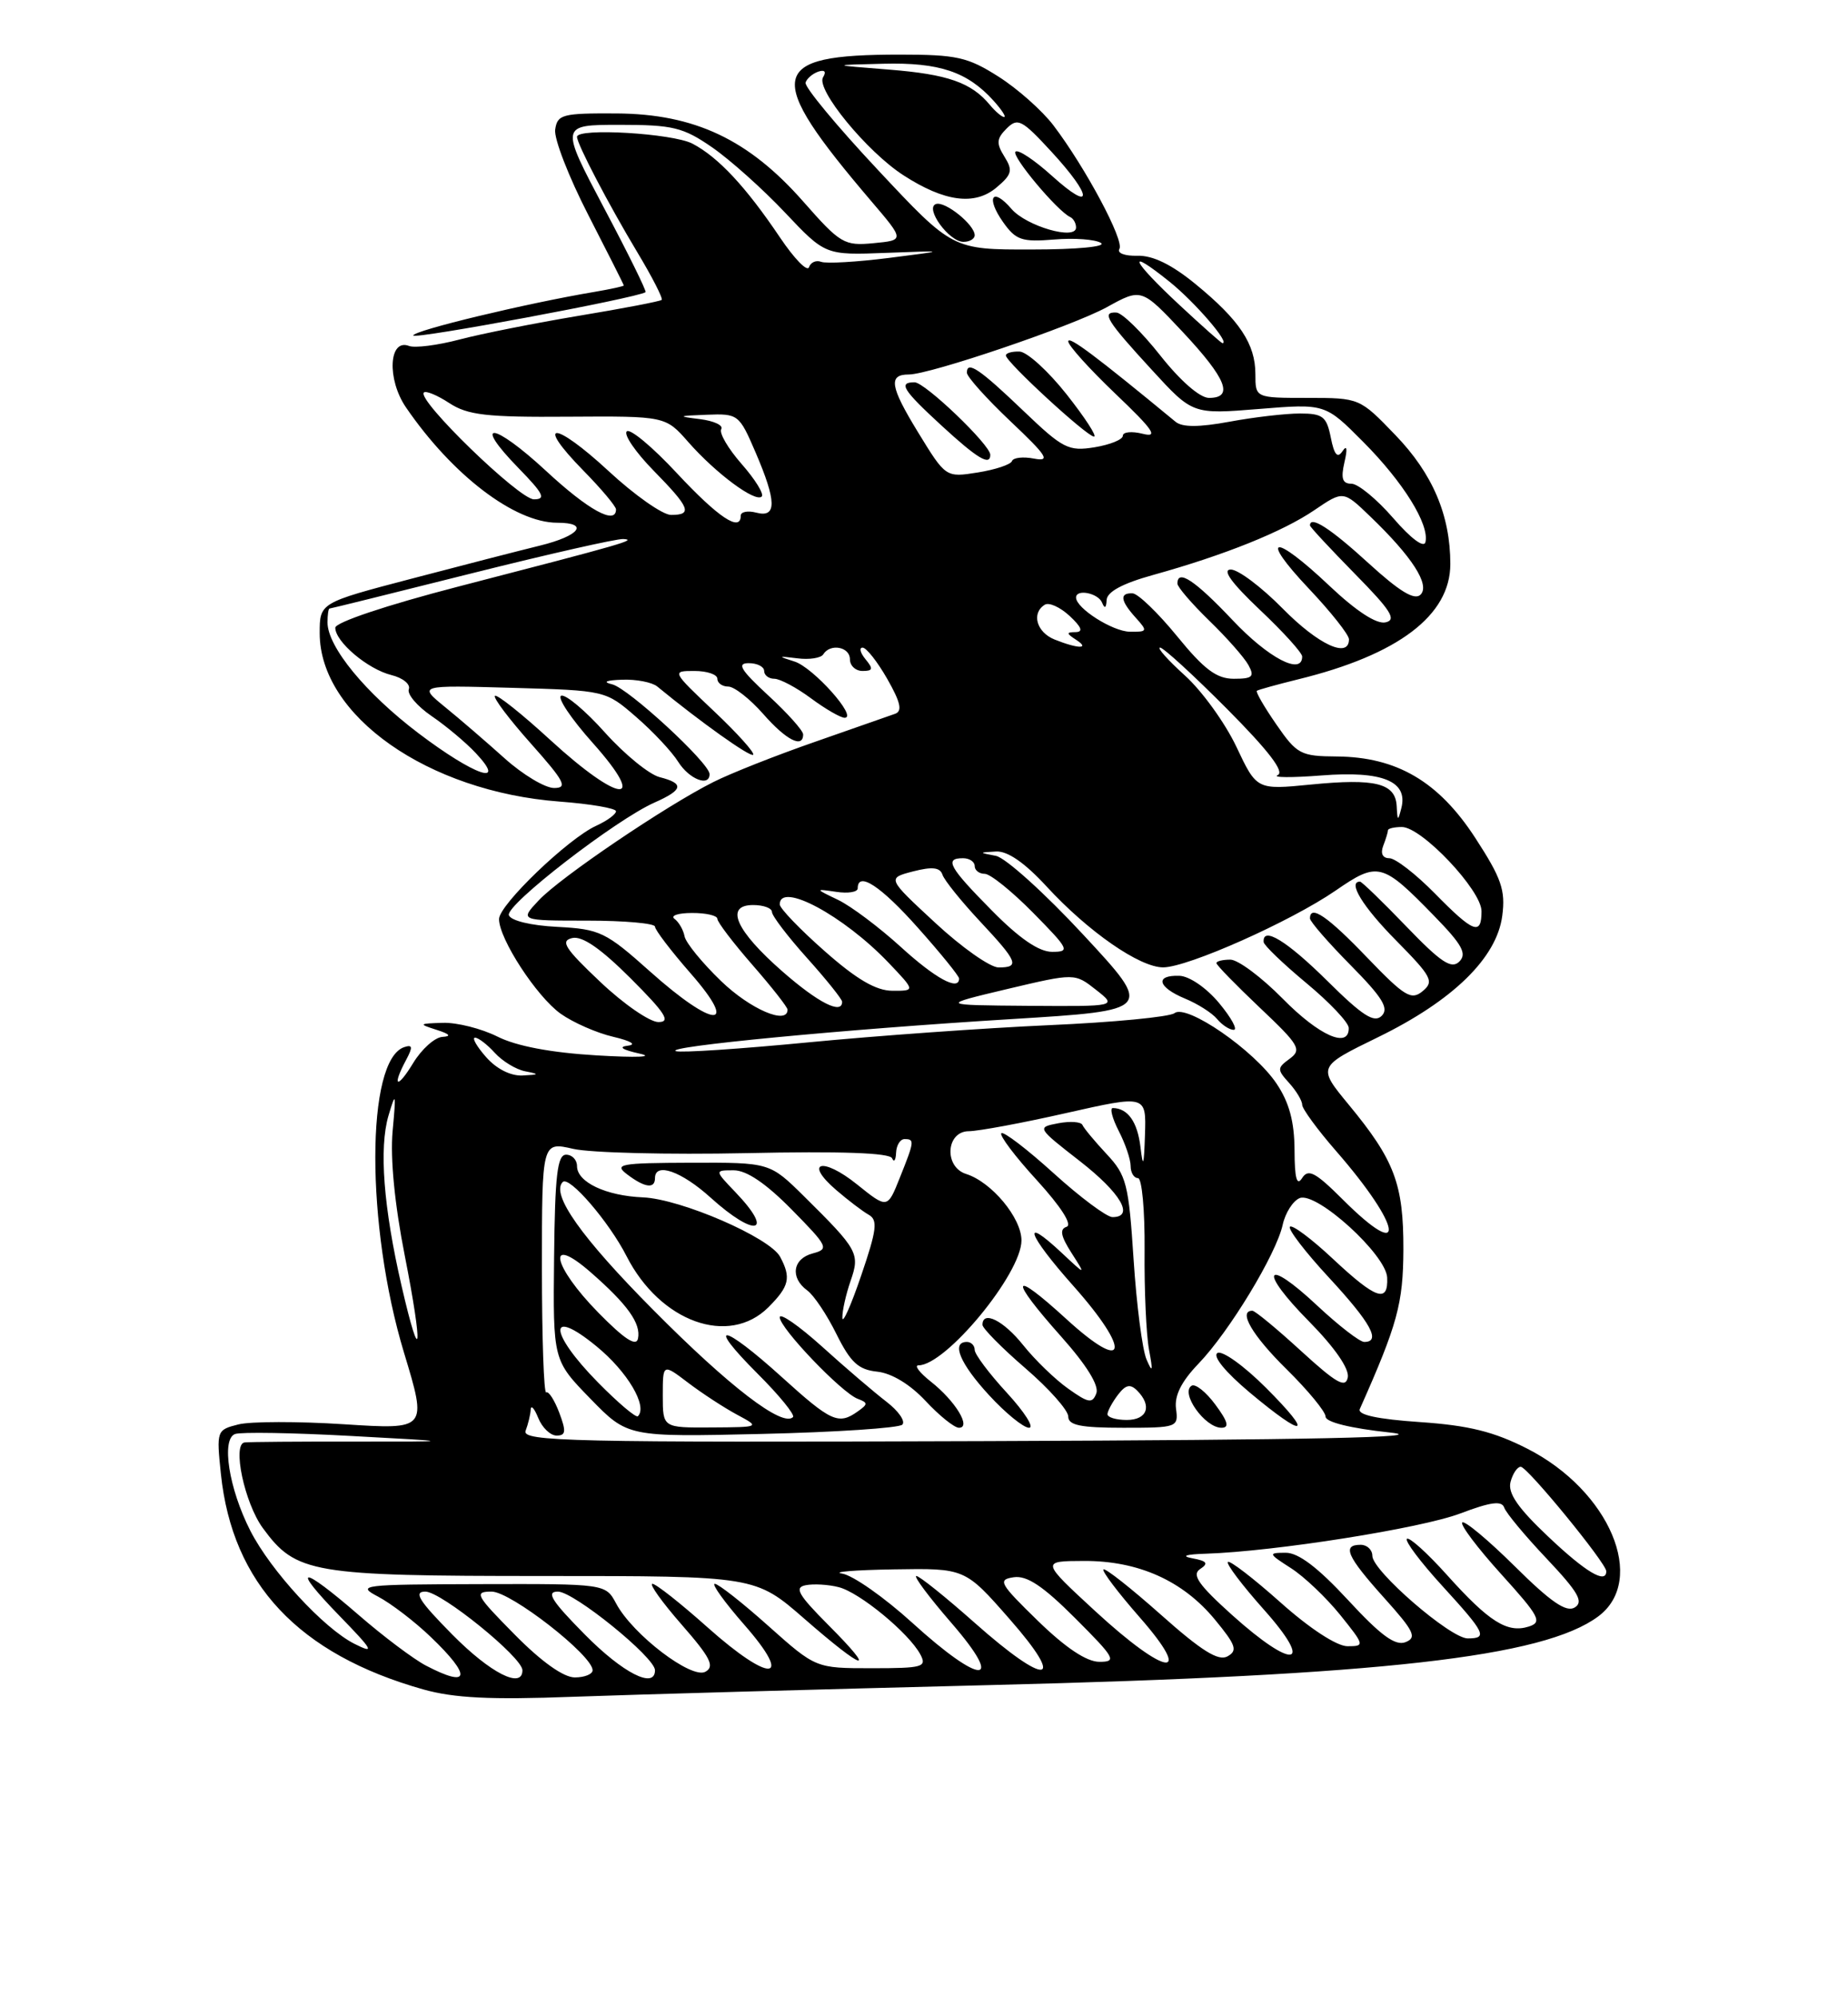<?xml version="1.0" encoding="UTF-8" standalone="no"?>
<!DOCTYPE svg PUBLIC "-//W3C//DTD SVG 1.1//EN" "http://www.w3.org/Graphics/SVG/1.1/DTD/svg11.dtd" >
<svg xmlns="http://www.w3.org/2000/svg" xmlns:xlink="http://www.w3.org/1999/xlink" version="1.1" viewBox="0 0 237 256">
 <g >
 <path fill="currentColor"
d=" M 127.00 215.98 C 177.21 214.74 197.95 212.40 204.97 207.18 C 211.26 202.50 206.43 191.06 195.89 185.69 C 191.59 183.50 188.38 182.70 182.09 182.27 C 176.66 181.90 174.06 181.34 174.39 180.60 C 179.23 169.73 179.95 167.09 179.98 160.15 C 180.00 151.77 178.85 148.70 172.97 141.59 C 168.96 136.73 168.96 136.73 176.73 132.94 C 186.36 128.24 191.96 122.76 192.66 117.38 C 193.09 114.09 192.56 112.57 189.20 107.40 C 184.50 100.17 179.14 97.02 171.43 96.96 C 166.81 96.93 166.32 96.67 163.69 92.86 C 162.14 90.62 161.01 88.68 161.19 88.54 C 161.36 88.41 163.74 87.75 166.49 87.07 C 179.32 83.93 186.00 78.87 186.00 72.29 C 186.00 66.04 183.73 60.71 178.95 55.76 C 174.38 51.01 174.35 51.00 167.68 51.00 C 161.00 51.00 161.00 51.00 161.00 47.96 C 161.00 44.09 158.98 41.04 153.32 36.41 C 150.27 33.91 147.85 32.73 145.88 32.78 C 144.25 32.83 143.23 32.44 143.56 31.90 C 144.21 30.84 139.21 21.48 135.10 16.07 C 133.67 14.19 130.50 11.37 128.05 9.82 C 124.10 7.31 122.69 7.00 115.37 7.00 C 98.38 7.00 97.89 9.54 111.75 25.80 C 116.01 30.79 116.01 30.79 112.03 31.17 C 108.27 31.53 107.77 31.24 103.03 25.85 C 96.01 17.87 89.07 14.60 79.06 14.54 C 72.11 14.50 71.48 14.67 71.20 16.61 C 71.03 17.77 72.95 22.70 75.45 27.56 C 77.95 32.43 80.00 36.49 80.00 36.59 C 80.00 36.69 78.31 37.06 76.25 37.41 C 67.50 38.88 53.00 42.37 53.00 43.00 C 53.00 43.54 81.67 38.20 82.79 37.45 C 82.95 37.34 80.55 32.47 77.45 26.63 C 71.83 16.00 71.83 16.00 79.48 16.00 C 86.29 16.00 87.61 16.32 91.32 18.88 C 93.62 20.47 97.83 24.23 100.67 27.24 C 105.84 32.71 105.84 32.71 113.67 32.41 C 121.50 32.11 121.50 32.11 114.00 33.06 C 109.88 33.58 105.97 33.81 105.31 33.56 C 104.66 33.31 103.96 33.63 103.75 34.25 C 103.54 34.88 101.87 33.17 100.04 30.45 C 95.65 23.93 92.11 20.14 88.80 18.41 C 86.26 17.09 74.00 16.36 74.00 17.54 C 74.00 18.46 78.05 26.20 81.72 32.31 C 83.64 35.50 85.05 38.26 84.86 38.44 C 84.66 38.62 79.89 39.54 74.26 40.47 C 68.63 41.41 61.72 42.78 58.92 43.52 C 56.11 44.26 53.20 44.63 52.45 44.34 C 49.86 43.35 49.60 48.61 52.06 52.21 C 58.01 60.90 66.01 67.00 71.46 67.00 C 75.62 67.00 74.35 68.68 69.25 69.93 C 66.64 70.57 59.21 72.48 52.75 74.18 C 41.00 77.26 41.00 77.26 41.00 81.15 C 41.00 91.72 54.87 101.46 71.75 102.74 C 75.74 103.04 79.00 103.60 79.00 103.98 C 79.00 104.37 77.86 105.20 76.46 105.84 C 72.86 107.48 64.00 115.98 64.00 117.80 C 64.00 120.34 68.82 127.73 71.90 129.93 C 73.49 131.06 76.53 132.40 78.65 132.89 C 80.94 133.43 81.69 133.89 80.50 134.03 C 79.25 134.18 79.81 134.55 82.00 135.04 C 84.03 135.48 81.71 135.58 76.50 135.27 C 70.64 134.92 66.21 134.08 63.79 132.86 C 61.75 131.84 58.60 131.04 56.79 131.10 C 53.69 131.19 53.64 131.25 56.00 132.00 C 57.69 132.54 57.93 132.83 56.74 132.90 C 55.76 132.96 54.08 134.46 52.99 136.25 C 50.91 139.67 50.22 139.33 52.10 135.82 C 52.96 134.20 52.91 133.86 51.85 134.21 C 46.91 135.83 46.89 157.10 51.81 173.37 C 54.80 183.24 54.80 183.24 44.11 182.55 C 38.22 182.17 32.14 182.18 30.58 182.57 C 27.79 183.27 27.75 183.37 28.33 188.93 C 29.80 202.98 38.29 212.02 54.26 216.53 C 58.24 217.65 62.88 217.88 73.50 217.48 C 81.20 217.20 105.28 216.52 127.00 215.98 Z  M 54.64 213.49 C 53.06 212.67 49.17 209.75 46.00 207.00 C 38.53 200.53 37.20 200.59 43.54 207.11 C 47.88 211.58 48.12 212.03 45.45 210.69 C 41.52 208.71 34.72 201.33 32.10 196.19 C 29.35 190.80 28.35 184.45 30.15 183.80 C 30.89 183.53 37.58 183.64 45.00 184.05 C 58.50 184.78 58.50 184.78 45.50 184.77 C 38.35 184.76 32.00 184.81 31.38 184.88 C 29.75 185.06 31.35 192.64 33.71 195.86 C 37.96 201.66 39.93 202.00 69.69 202.00 C 96.87 202.00 96.87 202.00 103.18 207.50 C 110.92 214.25 112.62 214.68 106.22 208.27 C 102.36 204.39 101.83 203.47 103.33 203.18 C 104.34 202.98 106.24 203.09 107.56 203.43 C 110.24 204.10 116.56 209.31 118.03 212.05 C 118.89 213.67 118.36 213.82 111.80 213.82 C 104.62 213.82 104.62 213.82 98.56 208.42 C 95.23 205.44 92.13 203.01 91.67 203.00 C 91.22 203.00 92.92 205.36 95.45 208.25 C 101.88 215.58 98.84 215.80 90.74 208.58 C 87.31 205.52 84.13 203.01 83.67 203.00 C 83.22 203.00 84.90 205.35 87.41 208.22 C 91.11 212.45 91.69 213.59 90.47 214.27 C 88.70 215.27 81.14 209.51 79.02 205.53 C 77.66 203.00 77.66 203.00 61.58 203.04 C 46.33 203.08 45.66 203.16 48.50 204.65 C 50.15 205.52 53.19 207.84 55.25 209.82 C 60.53 214.87 60.27 216.43 54.64 213.49 Z  M 58.00 209.50 C 53.73 205.18 52.99 204.00 54.55 204.00 C 56.59 204.00 67.00 212.43 67.00 214.08 C 67.00 216.54 62.89 214.45 58.00 209.50 Z  M 66.00 209.50 C 61.00 204.44 60.76 204.00 63.05 204.00 C 65.51 204.00 76.00 212.17 76.00 214.08 C 76.00 214.58 74.97 215.00 73.72 215.00 C 72.27 215.00 69.43 212.98 66.00 209.50 Z  M 75.00 209.50 C 70.73 205.18 69.99 204.00 71.55 204.00 C 73.59 204.00 84.00 212.43 84.00 214.08 C 84.00 216.54 79.89 214.45 75.00 209.50 Z  M 117.00 208.00 C 113.42 204.75 109.38 201.91 108.00 201.69 C 106.62 201.48 109.61 201.23 114.63 201.15 C 123.76 201.00 123.76 201.00 129.46 207.50 C 136.88 215.95 134.29 216.24 125.00 208.00 C 121.28 204.70 117.91 202.00 117.52 202.00 C 117.12 202.00 119.14 204.70 122.00 208.00 C 129.00 216.07 125.88 216.08 117.00 208.00 Z  M 133.11 207.75 C 128.18 202.95 127.91 202.47 130.01 202.16 C 131.70 201.91 133.77 203.29 137.89 207.41 C 143.01 212.53 143.27 213.00 140.99 213.00 C 139.34 212.99 136.68 211.22 133.11 207.75 Z  M 140.50 206.54 C 133.50 200.09 133.50 200.09 139.00 200.07 C 145.98 200.04 151.70 202.60 155.81 207.59 C 158.51 210.86 158.75 211.56 157.42 212.30 C 156.26 212.95 154.09 211.60 148.89 206.97 C 145.05 203.56 141.73 200.94 141.51 201.16 C 141.30 201.37 143.38 204.12 146.14 207.27 C 153.25 215.38 149.59 214.90 140.50 206.54 Z  M 158.00 206.99 C 153.69 203.11 152.81 201.84 153.91 201.11 C 155.02 200.38 154.80 200.08 152.91 199.73 C 151.40 199.44 152.07 199.22 154.70 199.14 C 163.51 198.85 182.30 195.88 187.29 193.98 C 191.17 192.51 192.60 192.32 192.91 193.23 C 193.13 193.90 195.59 196.86 198.37 199.79 C 202.41 204.07 203.12 205.31 201.96 206.03 C 200.88 206.70 198.90 205.35 194.28 200.77 C 190.85 197.38 187.82 194.85 187.53 195.14 C 187.24 195.43 189.49 198.41 192.52 201.76 C 197.45 207.20 197.82 207.92 196.06 208.48 C 193.31 209.35 190.98 207.89 185.59 201.89 C 183.04 199.05 180.71 196.95 180.43 197.24 C 180.15 197.52 182.19 200.23 184.96 203.26 C 190.51 209.33 190.83 210.00 188.23 210.00 C 186.01 210.00 176.00 201.34 176.00 199.42 C 176.00 198.64 175.32 198.00 174.50 198.00 C 172.07 198.00 172.73 199.48 177.50 204.79 C 181.36 209.08 181.75 209.89 180.25 210.48 C 178.94 210.99 177.07 209.62 172.88 205.08 C 169.00 200.89 166.51 199.01 164.88 199.02 C 162.61 199.03 162.64 199.12 165.57 201.00 C 167.26 202.08 170.09 204.78 171.87 206.98 C 175.02 210.90 175.04 211.00 172.80 211.00 C 171.43 210.99 167.96 208.73 164.20 205.37 C 160.74 202.29 157.71 199.96 157.47 200.20 C 157.23 200.44 159.31 203.19 162.10 206.32 C 168.64 213.66 165.91 214.10 158.00 206.99 Z  M 198.55 196.95 C 194.67 193.29 193.35 191.38 193.72 189.95 C 194.00 188.88 194.59 188.00 195.03 188.00 C 195.88 188.00 206.00 200.36 206.00 201.39 C 206.00 203.08 203.35 201.50 198.55 196.95 Z  M 67.41 183.38 C 67.73 182.53 68.03 181.31 68.06 180.67 C 68.10 180.03 68.53 180.51 69.03 181.75 C 69.53 182.99 70.59 184.00 71.38 184.00 C 72.57 184.00 72.63 183.47 71.72 181.06 C 71.11 179.45 70.36 178.28 70.05 178.47 C 69.75 178.66 69.50 171.50 69.50 162.57 C 69.50 146.33 69.50 146.33 73.50 147.25 C 75.70 147.76 85.71 148.01 95.74 147.80 C 107.81 147.54 114.12 147.76 114.41 148.46 C 114.65 149.03 114.88 148.71 114.92 147.75 C 114.96 146.79 115.45 146.00 116.00 146.00 C 117.31 146.00 117.28 146.26 115.40 150.95 C 113.81 154.94 113.81 154.94 109.90 151.80 C 105.47 148.24 103.03 148.91 107.24 152.53 C 108.75 153.83 110.63 155.26 111.41 155.70 C 112.60 156.37 112.45 157.62 110.44 163.50 C 109.13 167.35 108.04 169.78 108.03 168.90 C 108.01 168.02 108.49 165.90 109.08 164.19 C 110.31 160.66 110.06 160.20 103.11 153.33 C 98.72 149.00 98.72 149.00 88.61 149.03 C 79.50 149.06 78.69 149.21 80.44 150.53 C 82.70 152.24 84.00 152.41 84.00 151.00 C 84.00 148.93 87.39 150.12 91.13 153.50 C 96.86 158.68 99.41 158.12 94.31 152.80 C 91.63 150.00 91.63 150.00 94.10 150.00 C 95.75 150.00 98.23 151.68 101.53 155.03 C 106.20 159.77 106.35 160.09 104.24 160.65 C 101.66 161.32 101.29 163.76 103.53 165.40 C 104.37 166.01 106.06 168.53 107.28 171.01 C 109.09 174.64 110.09 175.56 112.51 175.81 C 114.36 176.01 116.72 177.44 118.70 179.56 C 120.46 181.45 122.39 183.00 122.98 183.00 C 124.62 183.00 122.51 179.55 119.37 177.08 C 117.92 175.93 117.21 175.00 117.79 175.00 C 121.30 175.00 131.00 163.25 131.00 158.99 C 131.00 156.10 127.17 151.50 123.90 150.47 C 121.03 149.56 121.32 145.00 124.25 144.99 C 125.49 144.98 131.11 143.94 136.75 142.66 C 147.00 140.35 147.00 140.35 146.84 145.42 C 146.71 149.47 146.59 149.79 146.26 147.01 C 145.87 143.78 144.64 142.05 142.72 142.02 C 142.30 142.01 142.64 143.33 143.47 144.95 C 144.31 146.57 145.00 148.60 145.00 149.45 C 145.00 150.30 145.42 151.00 145.94 151.00 C 146.45 151.00 146.83 155.12 146.79 160.25 C 146.74 165.34 147.00 171.07 147.36 173.00 C 147.88 175.78 147.81 176.04 147.04 174.25 C 146.50 173.01 145.76 167.25 145.38 161.44 C 144.75 151.75 144.47 150.64 141.92 147.92 C 140.40 146.29 139.00 144.61 138.82 144.19 C 138.65 143.78 137.25 143.68 135.72 143.97 C 132.96 144.50 132.97 144.53 138.47 148.81 C 143.74 152.91 145.54 156.00 142.67 156.00 C 141.94 156.00 138.54 153.47 135.13 150.38 C 131.71 147.28 128.69 144.98 128.42 145.25 C 128.14 145.52 130.19 148.24 132.98 151.28 C 136.07 154.67 137.55 156.98 136.79 157.24 C 135.87 157.54 136.03 158.42 137.41 160.58 C 139.28 163.50 139.28 163.50 136.15 160.57 C 130.87 155.63 131.78 158.22 137.62 164.78 C 145.16 173.25 144.56 176.20 136.75 169.06 C 129.63 162.55 129.30 163.69 136.10 171.32 C 139.36 174.98 140.98 177.60 140.60 178.59 C 140.09 179.93 139.59 179.84 136.98 177.98 C 135.31 176.80 132.72 174.29 131.22 172.41 C 128.70 169.25 126.00 167.91 126.00 169.81 C 126.00 170.25 128.47 172.76 131.50 175.37 C 134.53 177.98 137.00 180.76 137.00 181.56 C 137.00 182.68 138.58 183.00 144.07 183.00 C 150.99 183.00 151.14 182.95 150.82 180.55 C 150.60 178.88 151.51 177.07 153.69 174.80 C 157.64 170.70 163.67 160.76 164.50 156.99 C 164.84 155.44 165.83 153.90 166.69 153.56 C 168.87 152.73 177.77 160.82 177.90 163.75 C 178.05 167.07 176.48 166.53 170.94 161.35 C 168.21 158.79 165.73 156.94 165.43 157.23 C 165.14 157.53 167.39 160.47 170.45 163.77 C 175.81 169.56 177.15 172.00 174.96 172.00 C 174.38 172.00 171.68 169.91 168.94 167.35 C 162.18 161.02 161.31 162.73 167.91 169.40 C 171.17 172.71 173.06 175.44 172.85 176.54 C 172.57 177.97 171.40 177.31 166.86 173.16 C 163.76 170.32 160.95 168.00 160.61 168.00 C 158.75 168.00 160.60 171.17 165.00 175.50 C 167.75 178.21 170.00 180.94 170.00 181.57 C 170.00 182.28 173.21 183.07 178.25 183.61 C 183.97 184.23 168.13 184.56 126.66 184.71 C 73.11 184.90 66.88 184.76 67.41 183.38 Z  M 115.72 182.60 C 116.15 182.17 115.23 180.85 113.68 179.66 C 112.13 178.47 108.41 175.30 105.43 172.60 C 102.44 169.91 100.00 168.22 100.00 168.84 C 100.00 170.22 107.93 178.51 110.00 179.29 C 111.33 179.79 111.33 179.97 110.00 180.91 C 107.53 182.66 106.60 182.24 100.26 176.50 C 92.64 169.60 90.37 169.28 97.15 176.06 C 99.94 178.84 101.98 181.35 101.70 181.63 C 100.37 182.97 93.55 177.75 83.78 167.90 C 74.53 158.59 70.62 153.05 72.17 151.50 C 73.00 150.67 78.12 156.62 80.35 161.00 C 84.66 169.45 93.47 172.62 98.55 167.55 C 101.23 164.86 101.48 163.77 100.05 161.09 C 98.73 158.62 87.33 153.68 82.46 153.47 C 77.70 153.27 74.00 151.52 74.00 149.46 C 74.00 148.66 73.37 148.00 72.60 148.00 C 71.48 148.00 71.17 150.61 71.06 161.17 C 70.92 174.35 70.92 174.35 75.71 179.27 C 80.50 184.19 80.50 184.19 97.72 183.79 C 107.20 183.57 115.30 183.03 115.72 182.60 Z  M 129.13 178.52 C 126.86 176.06 125.00 173.58 125.00 173.02 C 125.00 172.46 124.55 172.00 124.00 172.00 C 121.95 172.00 123.12 174.79 126.85 178.83 C 128.96 181.13 131.27 183.00 131.97 183.00 C 132.68 183.00 131.40 180.99 129.13 178.52 Z  M 155.87 180.04 C 154.67 178.41 153.30 177.32 152.82 177.61 C 151.34 178.53 154.52 183.00 156.65 183.00 C 157.69 183.00 157.48 182.21 155.87 180.04 Z  M 162.35 177.87 C 159.53 175.05 156.73 173.05 156.13 173.42 C 155.48 173.82 157.16 175.87 160.27 178.48 C 167.42 184.46 168.60 184.12 162.35 177.87 Z  M 142.03 181.25 C 142.05 180.84 142.65 179.73 143.37 178.78 C 144.36 177.48 144.95 177.35 145.83 178.23 C 147.79 180.19 147.14 182.00 144.50 182.00 C 143.12 182.00 142.01 181.66 142.03 181.25 Z  M 51.50 164.82 C 49.18 154.76 48.60 147.16 49.82 143.00 C 50.76 139.84 50.81 140.03 50.35 145.00 C 50.04 148.46 50.61 154.36 51.91 160.94 C 54.28 172.98 54.00 175.65 51.50 164.82 Z  M 172.21 153.75 C 168.69 150.24 167.78 149.76 166.99 151.00 C 166.31 152.07 166.03 151.03 166.02 147.40 C 166.00 143.77 165.34 141.31 163.72 138.90 C 160.87 134.63 152.17 128.63 150.62 129.86 C 150.00 130.34 142.75 131.04 134.50 131.40 C 126.25 131.77 112.39 132.76 103.69 133.60 C 95.00 134.44 87.35 134.95 86.69 134.73 C 85.00 134.16 108.27 131.93 129.72 130.62 C 147.93 129.50 147.93 129.50 138.94 119.82 C 134.00 114.49 128.95 109.94 127.73 109.70 C 125.50 109.27 125.50 109.27 127.73 109.14 C 129.20 109.05 131.40 110.56 134.21 113.61 C 139.57 119.43 146.17 124.00 149.18 123.99 C 152.36 123.97 165.52 118.11 171.27 114.16 C 176.73 110.40 177.25 110.54 183.95 117.42 C 187.53 121.09 188.16 122.24 187.15 123.25 C 186.14 124.25 184.80 123.36 180.36 118.75 C 177.32 115.59 174.64 113.00 174.42 113.00 C 172.79 113.00 174.77 116.22 179.05 120.55 C 183.62 125.18 183.95 125.80 182.45 127.04 C 180.99 128.25 180.15 127.74 175.31 122.71 C 170.26 117.44 168.00 115.90 168.00 117.72 C 168.00 118.11 170.34 120.81 173.21 123.71 C 177.30 127.85 178.16 129.24 177.20 130.20 C 176.24 131.16 174.74 130.20 170.21 125.71 C 165.02 120.58 161.89 118.67 162.06 120.75 C 162.09 121.16 164.56 123.53 167.53 126.00 C 170.51 128.47 172.96 131.06 172.97 131.75 C 173.03 134.46 169.18 132.76 164.50 128.00 C 161.79 125.25 158.77 123.00 157.79 123.00 C 156.80 123.00 156.00 123.20 156.00 123.44 C 156.00 123.69 158.51 126.26 161.57 129.16 C 166.63 133.94 166.98 134.54 165.40 135.70 C 163.77 136.89 163.77 137.09 165.33 138.81 C 166.25 139.83 167.00 141.08 167.00 141.60 C 167.00 142.11 168.95 144.78 171.34 147.52 C 179.87 157.30 180.53 162.05 172.21 153.75 Z  M 156.35 128.57 C 154.73 126.62 152.53 125.11 151.25 125.07 C 148.07 124.97 148.46 126.53 151.97 127.99 C 153.60 128.66 155.45 129.84 156.09 130.61 C 156.72 131.37 157.68 132.00 158.22 132.00 C 158.76 132.00 157.92 130.46 156.35 128.57 Z  M 62.33 135.48 C 61.13 134.12 60.50 133.00 60.92 133.00 C 61.34 133.00 62.48 133.87 63.45 134.94 C 64.42 136.01 66.17 137.08 67.35 137.31 C 69.24 137.68 69.19 137.74 67.00 137.85 C 65.48 137.92 63.65 136.99 62.33 135.48 Z  M 76.96 125.83 C 72.43 121.55 71.82 120.59 73.39 120.23 C 74.68 119.94 77.04 121.57 80.88 125.40 C 85.34 129.86 86.07 131.00 84.44 131.00 C 83.33 131.00 79.96 128.68 76.96 125.83 Z  M 83.40 124.55 C 77.68 119.44 76.94 119.09 71.48 118.80 C 68.07 118.63 65.49 118.00 65.26 117.30 C 64.83 115.99 78.96 105.07 83.93 102.87 C 87.63 101.23 87.79 100.42 84.60 99.61 C 83.28 99.28 80.13 96.72 77.61 93.92 C 75.10 91.11 72.56 88.98 71.98 89.17 C 71.40 89.37 73.23 92.11 76.05 95.26 C 83.22 103.31 79.52 103.04 70.60 94.87 C 66.93 91.50 63.72 88.95 63.47 89.19 C 63.23 89.44 65.31 92.19 68.10 95.32 C 72.40 100.15 72.85 101.00 71.06 101.00 C 69.90 101.00 67.05 99.29 64.73 97.21 C 62.40 95.12 58.96 92.15 57.07 90.62 C 53.64 87.82 53.64 87.82 65.66 88.16 C 77.67 88.50 77.67 88.50 81.59 91.90 C 83.74 93.76 86.17 96.35 86.98 97.65 C 88.39 99.88 91.00 100.90 91.00 99.22 C 91.00 97.81 80.56 88.19 78.50 87.71 C 77.23 87.41 77.71 87.19 79.79 87.12 C 81.60 87.05 83.63 87.45 84.29 87.99 C 89.80 92.52 96.24 97.10 96.59 96.74 C 96.83 96.51 94.57 93.99 91.57 91.16 C 86.14 86.02 86.13 86.00 89.06 86.00 C 90.68 86.00 92.00 86.45 92.00 87.00 C 92.00 87.55 92.63 88.00 93.40 88.00 C 94.16 88.00 96.18 89.58 97.87 91.50 C 100.81 94.86 103.00 95.98 103.00 94.13 C 103.00 93.65 100.99 91.40 98.52 89.13 C 94.98 85.86 94.46 85.00 96.02 85.00 C 97.11 85.00 98.00 85.45 98.00 86.00 C 98.00 86.55 98.59 87.00 99.31 87.00 C 100.02 87.00 102.14 88.12 104.00 89.50 C 105.86 90.88 107.81 92.00 108.32 92.00 C 110.06 92.00 104.29 85.54 101.89 84.79 C 99.71 84.10 99.74 84.07 102.27 84.38 C 103.80 84.58 105.29 84.34 105.58 83.87 C 106.47 82.43 109.00 82.90 109.00 84.50 C 109.00 85.33 109.73 86.00 110.62 86.00 C 111.95 86.00 112.02 85.73 111.00 84.50 C 110.32 83.67 110.15 83.00 110.63 83.01 C 111.11 83.01 112.53 84.82 113.79 87.02 C 115.50 90.02 115.75 91.15 114.79 91.49 C 114.08 91.74 109.45 93.36 104.50 95.09 C 99.55 96.81 93.70 99.12 91.50 100.23 C 85.42 103.27 71.81 112.48 69.08 115.41 C 66.65 118.00 66.65 118.00 75.33 118.00 C 80.10 118.00 84.00 118.35 84.00 118.77 C 84.00 119.19 86.06 121.89 88.58 124.77 C 94.89 131.98 91.57 131.84 83.40 124.55 Z  M 92.48 125.75 C 90.05 123.41 87.94 120.83 87.79 120.00 C 87.63 119.17 87.05 118.17 86.50 117.77 C 85.95 117.36 86.96 117.02 88.75 117.02 C 90.54 117.01 92.00 117.35 92.00 117.77 C 92.00 118.19 94.03 120.85 96.50 123.68 C 98.97 126.51 101.00 129.09 101.00 129.41 C 101.00 131.41 96.22 129.36 92.48 125.75 Z  M 100.36 124.53 C 94.35 119.28 92.90 116.00 96.59 116.00 C 97.92 116.00 99.00 116.40 99.00 116.89 C 99.00 117.38 101.03 120.04 103.50 122.79 C 105.97 125.54 108.00 128.07 108.00 128.40 C 108.00 130.09 104.93 128.53 100.36 124.53 Z  M 129.16 126.77 C 137.83 124.72 137.83 124.72 140.55 126.86 C 143.27 129.00 143.27 129.00 131.88 128.92 C 120.50 128.83 120.50 128.83 129.16 126.77 Z  M 105.75 121.90 C 102.59 119.12 100.00 116.42 100.00 115.92 C 100.00 112.96 108.17 117.34 113.95 123.39 C 117.39 127.00 117.39 127.00 114.45 126.99 C 112.34 126.98 109.86 125.53 105.75 121.90 Z  M 115.50 121.35 C 112.75 118.85 109.15 116.15 107.50 115.35 C 104.50 113.91 104.50 113.91 107.25 114.31 C 108.76 114.54 110.00 114.34 110.00 113.86 C 110.00 111.62 112.97 113.57 117.75 118.95 C 120.64 122.19 123.00 125.10 123.00 125.42 C 123.00 127.07 119.96 125.42 115.50 121.35 Z  M 119.94 118.28 C 113.76 112.56 113.76 112.56 117.10 111.69 C 119.56 111.06 120.56 111.17 120.87 112.12 C 121.11 112.83 123.26 115.50 125.65 118.06 C 130.54 123.28 130.83 124.00 128.06 124.00 C 126.99 124.00 123.33 121.43 119.94 118.28 Z  M 127.22 116.72 C 121.70 111.14 121.07 110.00 123.50 110.00 C 124.33 110.00 125.00 110.45 125.00 111.00 C 125.00 111.55 125.58 112.00 126.29 112.00 C 127.00 112.00 129.79 114.25 132.50 117.00 C 137.11 121.68 137.27 122.00 134.93 122.00 C 133.24 122.00 130.74 120.29 127.22 116.72 Z  M 184.00 114.50 C 181.57 112.03 178.95 110.00 178.18 110.00 C 177.32 110.00 177.02 109.40 177.39 108.42 C 177.73 107.55 178.00 106.65 178.00 106.42 C 178.00 106.19 178.81 106.00 179.79 106.00 C 182.33 106.00 190.00 114.11 190.00 116.79 C 190.00 119.96 188.98 119.57 184.00 114.50 Z  M 179.12 103.32 C 178.96 100.38 176.39 99.74 168.10 100.56 C 161.17 101.24 161.17 101.24 158.56 95.71 C 157.12 92.67 154.15 88.56 151.97 86.59 C 149.78 84.61 148.34 83.00 148.77 83.00 C 149.20 83.00 153.07 86.55 157.38 90.88 C 162.72 96.25 164.78 98.95 163.86 99.35 C 163.11 99.67 165.65 99.69 169.50 99.39 C 177.30 98.78 180.60 100.13 179.72 103.57 C 179.28 105.29 179.22 105.27 179.12 103.32 Z  M 53.68 93.99 C 46.88 88.84 42.00 82.90 42.00 79.77 C 42.00 78.80 42.12 78.00 42.26 78.00 C 42.41 78.00 50.59 75.97 60.44 73.50 C 70.30 71.03 79.07 69.04 79.93 69.09 C 81.74 69.19 80.15 69.65 58.75 75.19 C 49.53 77.58 43.00 79.77 43.00 80.46 C 43.00 82.26 47.16 85.77 50.18 86.52 C 51.66 86.88 52.67 87.70 52.43 88.34 C 52.19 88.98 53.51 90.52 55.35 91.78 C 57.19 93.03 59.75 95.17 61.02 96.53 C 65.12 100.89 60.84 99.41 53.68 93.99 Z  M 150.96 81.55 C 148.51 78.55 145.94 76.08 145.25 76.05 C 143.55 75.98 143.68 76.99 145.65 79.17 C 147.21 80.90 147.17 81.00 144.90 80.97 C 142.69 80.94 138.00 77.96 138.00 76.59 C 138.00 75.45 140.84 76.01 141.34 77.25 C 141.67 78.06 141.87 77.95 141.92 76.91 C 141.97 75.85 143.96 74.78 147.90 73.69 C 157.04 71.15 164.50 68.15 168.56 65.39 C 172.27 62.87 172.27 62.87 175.72 66.19 C 181.10 71.35 183.43 74.97 182.18 76.22 C 181.41 76.99 179.48 75.81 175.47 72.15 C 170.62 67.72 168.00 66.03 168.00 67.35 C 168.00 67.54 170.59 70.32 173.75 73.54 C 178.39 78.25 179.15 79.45 177.69 79.77 C 176.53 80.03 173.92 78.32 170.50 75.09 C 163.33 68.30 161.36 68.57 167.85 75.44 C 170.68 78.43 173.00 81.36 173.00 81.94 C 173.00 84.46 169.06 82.63 164.50 78.00 C 161.79 75.25 158.80 73.00 157.85 73.00 C 156.69 73.00 157.92 74.70 161.56 78.15 C 164.55 80.97 167.00 83.67 167.00 84.15 C 167.00 86.61 162.68 84.36 158.09 79.50 C 153.24 74.37 151.00 72.89 151.00 74.80 C 151.00 75.24 152.84 77.37 155.08 79.55 C 157.32 81.72 159.59 84.29 160.11 85.25 C 160.92 86.73 160.63 87.00 158.24 87.00 C 156.03 87.00 154.44 85.82 150.96 81.55 Z  M 135.25 81.97 C 132.93 81.04 132.24 78.59 133.99 77.51 C 134.53 77.17 135.96 77.82 137.18 78.95 C 138.72 80.39 138.95 81.00 137.94 81.02 C 136.73 81.03 136.74 81.18 138.00 82.00 C 139.86 83.20 138.27 83.18 135.25 81.97 Z  M 178.68 66.41 C 176.58 63.99 174.17 62.00 173.32 62.00 C 172.16 62.00 171.94 61.34 172.42 59.25 C 172.83 57.50 172.74 56.98 172.17 57.83 C 171.53 58.79 171.11 58.31 170.67 56.08 C 170.13 53.38 169.64 53.00 166.71 53.00 C 164.87 53.00 160.81 53.47 157.69 54.05 C 153.77 54.77 151.63 54.78 150.76 54.06 C 140.51 45.61 137.00 42.98 137.00 43.76 C 137.00 44.28 139.72 47.29 143.05 50.47 C 147.92 55.11 148.61 56.12 146.55 55.60 C 145.15 55.25 144.00 55.36 144.00 55.85 C 144.00 56.34 142.37 57.00 140.37 57.33 C 137.03 57.87 136.31 57.50 131.30 52.71 C 125.64 47.29 124.00 46.18 124.00 47.77 C 124.00 48.29 126.51 51.08 129.58 53.99 C 134.30 58.45 134.77 59.19 132.61 58.78 C 131.21 58.51 129.94 58.65 129.78 59.10 C 129.63 59.54 127.65 60.20 125.39 60.56 C 121.29 61.21 121.29 61.21 117.72 55.38 C 114.14 49.53 113.90 48.00 116.55 48.00 C 119.28 48.00 137.53 41.80 141.95 39.37 C 146.39 36.92 146.39 36.92 151.70 42.57 C 157.29 48.54 158.27 51.00 155.05 51.00 C 153.88 51.00 151.38 48.82 148.80 45.56 C 146.43 42.56 143.90 40.09 143.17 40.06 C 141.22 39.97 141.91 41.09 147.73 47.42 C 152.95 53.11 152.95 53.11 161.45 52.42 C 169.95 51.73 169.95 51.73 174.83 56.64 C 179.97 61.80 183.33 67.22 182.81 69.48 C 182.63 70.28 180.96 69.05 178.68 66.41 Z  M 127.00 58.29 C 127.00 57.02 118.62 49.00 117.29 49.00 C 115.17 49.00 115.76 49.96 120.75 54.55 C 125.35 58.78 127.00 59.77 127.00 58.29 Z  M 136.80 50.56 C 134.43 47.56 131.71 45.09 130.75 45.06 C 129.79 45.03 129.00 45.25 129.00 45.56 C 129.00 46.39 139.36 55.92 140.30 55.96 C 140.74 55.98 139.16 53.55 136.80 50.56 Z  M 86.81 60.65 C 83.69 57.29 80.79 54.88 80.38 55.29 C 79.96 55.70 81.51 57.96 83.81 60.31 C 88.50 65.09 88.86 66.00 86.06 66.00 C 84.99 66.00 81.37 63.46 78.03 60.36 C 71.06 53.92 68.50 53.87 74.81 60.31 C 77.12 62.66 79.00 64.90 79.00 65.29 C 79.00 67.33 75.45 65.39 70.03 60.36 C 63.23 54.07 60.45 53.80 66.52 60.02 C 69.70 63.28 70.06 64.00 68.47 64.00 C 66.58 64.00 53.42 51.24 54.36 50.31 C 54.62 50.05 56.09 50.66 57.63 51.67 C 59.99 53.21 62.41 53.49 72.89 53.41 C 85.35 53.33 85.35 53.33 88.29 56.68 C 91.81 60.68 96.89 64.45 97.69 63.64 C 98.01 63.33 96.85 61.45 95.11 59.47 C 93.38 57.50 92.20 55.49 92.50 55.00 C 92.79 54.52 91.57 53.95 89.77 53.72 C 86.82 53.36 86.91 53.30 90.63 53.16 C 94.66 53.00 94.80 53.11 96.88 57.94 C 99.61 64.28 99.64 66.40 97.00 65.71 C 95.90 65.42 95.00 65.60 95.00 66.09 C 95.00 68.26 92.11 66.33 86.81 60.65 Z  M 151.25 39.08 C 145.06 33.32 144.30 31.54 149.99 36.11 C 153.25 38.73 157.83 44.05 156.77 43.98 C 156.62 43.97 154.14 41.77 151.25 39.08 Z  M 112.58 21.77 C 107.30 16.14 103.13 11.11 103.31 10.58 C 103.48 10.06 104.22 9.43 104.95 9.18 C 105.77 8.91 106.00 9.19 105.55 9.91 C 104.61 11.44 111.18 19.45 115.87 22.47 C 121.13 25.87 125.01 26.38 127.79 24.04 C 129.78 22.37 129.92 21.84 128.81 20.07 C 127.75 18.37 127.80 17.77 129.10 16.47 C 130.52 15.06 131.05 15.33 134.83 19.43 C 140.19 25.24 140.24 27.35 134.91 22.54 C 132.66 20.51 130.56 19.11 130.23 19.44 C 129.68 19.99 135.59 27.05 137.25 27.82 C 137.66 28.01 138.00 28.61 138.00 29.16 C 138.00 30.84 131.64 29.00 129.72 26.78 C 127.26 23.91 126.39 25.28 128.65 28.48 C 130.28 30.78 131.05 31.04 135.19 30.70 C 137.77 30.48 140.47 30.68 141.19 31.14 C 141.94 31.61 138.13 31.98 132.33 31.98 C 122.16 32.00 122.16 32.00 112.58 21.77 Z  M 125.00 30.15 C 125.00 28.81 121.22 25.76 120.04 26.15 C 118.55 26.65 121.71 31.00 123.56 31.00 C 124.35 31.00 125.00 30.62 125.00 30.15 Z  M 126.95 13.45 C 124.57 10.58 121.55 9.52 114.00 8.92 C 106.50 8.33 106.50 8.33 113.30 8.17 C 120.47 7.99 124.06 9.20 127.41 12.90 C 128.45 14.05 129.07 15.00 128.78 15.00 C 128.48 15.00 127.66 14.30 126.95 13.45 Z  M 85.00 178.88 C 85.00 174.76 85.00 174.76 88.25 177.23 C 90.04 178.59 92.85 180.42 94.50 181.31 C 97.50 182.92 97.50 182.92 91.25 182.96 C 85.00 183.00 85.00 183.00 85.00 178.88 Z  M 76.69 177.19 C 70.35 170.76 70.23 167.41 76.51 172.57 C 80.47 175.81 83.09 180.24 81.81 181.52 C 81.57 181.76 79.27 179.81 76.69 177.19 Z  M 76.75 168.26 C 70.81 162.22 70.01 158.06 75.75 163.07 C 80.49 167.21 82.22 169.63 81.82 171.57 C 81.60 172.64 80.07 171.64 76.75 168.26 Z "/>
</g>
</svg>